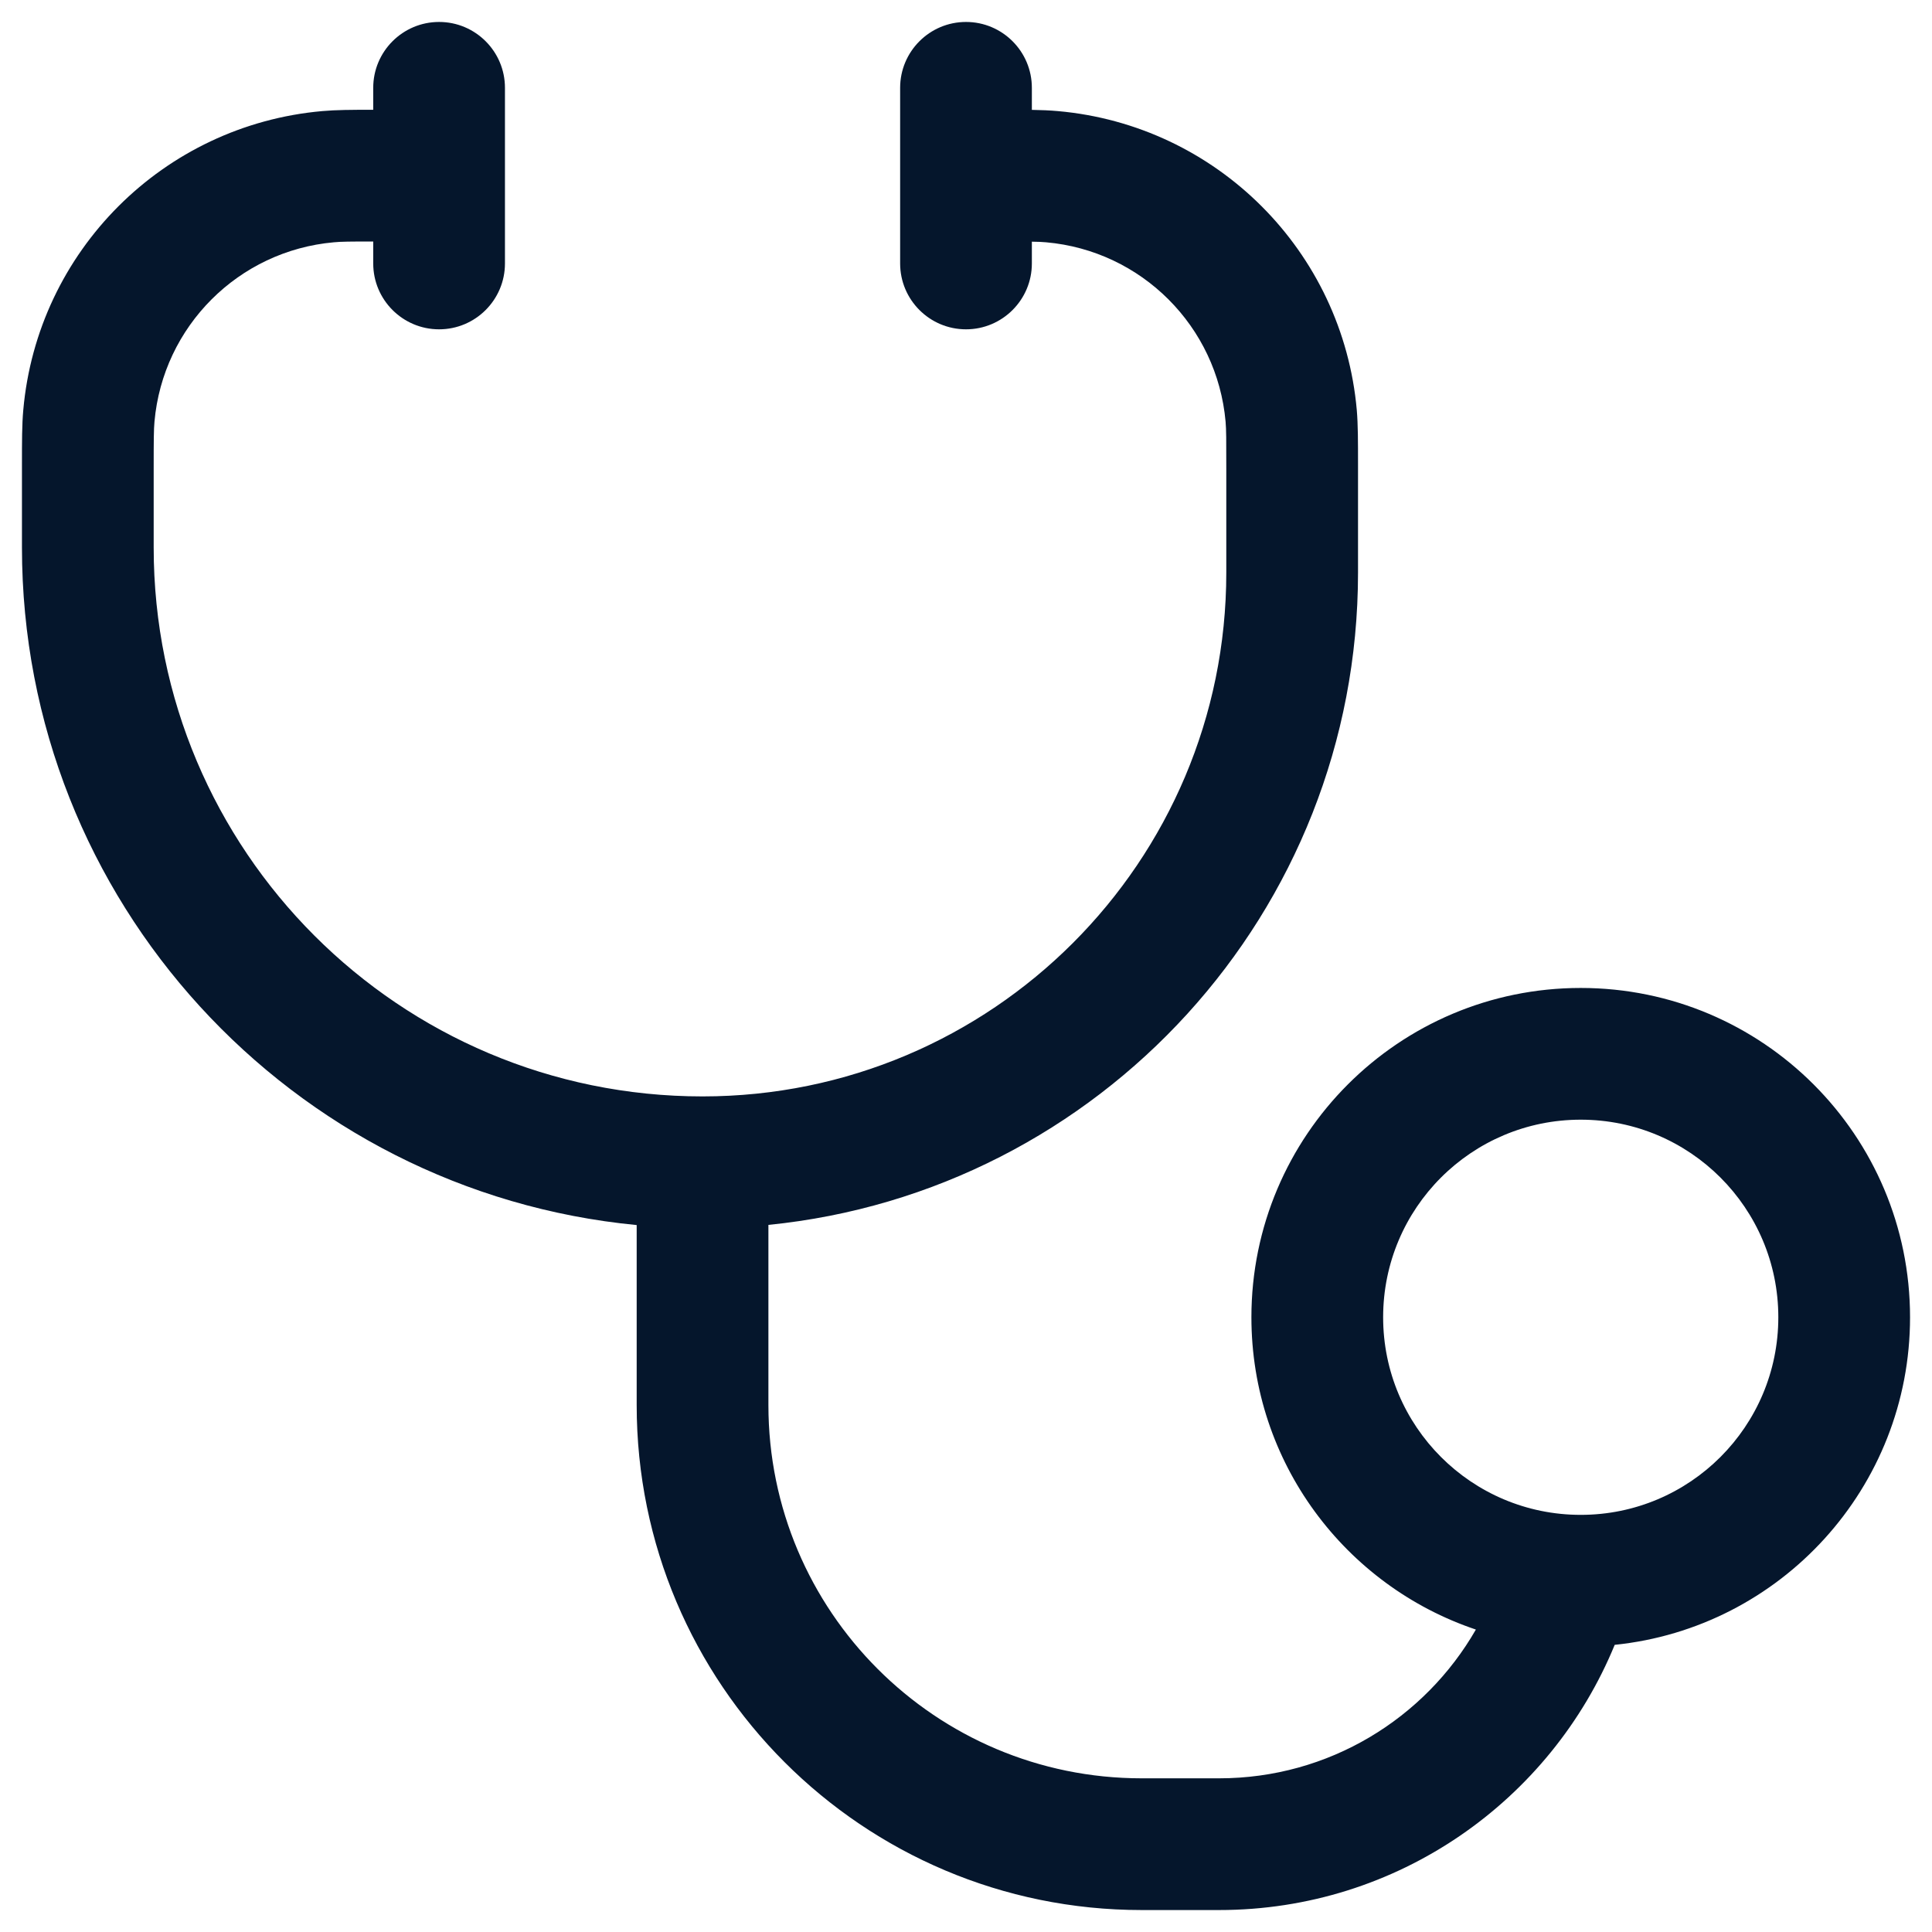 <svg width="22" height="22" viewBox="0 0 22 22" fill="none" xmlns="http://www.w3.org/2000/svg">
<path fill-rule="evenodd" clip-rule="evenodd" d="M11 0.25C11.414 0.25 11.75 0.586 11.75 1V1.251C11.861 1.253 11.956 1.257 12.045 1.265C13.855 1.425 15.29 2.86 15.45 4.67C15.464 4.835 15.464 5.023 15.464 5.298L15.464 6.521C15.464 10.39 12.52 13.572 8.75 13.948V16C8.75 18.347 10.653 20.25 13 20.25H13.882C15.133 20.25 16.225 19.568 16.806 18.556C15.32 18.057 14.25 16.654 14.25 15C14.25 12.929 15.929 11.25 18 11.25C20.071 11.25 21.75 12.929 21.75 15C21.75 16.941 20.276 18.537 18.387 18.73C17.659 20.502 15.917 21.75 13.882 21.75H13C9.824 21.75 7.25 19.176 7.25 16V13.95C3.322 13.572 0.25 10.262 0.25 6.235L0.25 5.298C0.25 5.023 0.25 4.835 0.265 4.67C0.425 2.86 1.86 1.425 3.67 1.265C3.825 1.251 4.001 1.25 4.25 1.25V1C4.25 0.586 4.586 0.25 5 0.25C5.414 0.25 5.75 0.586 5.75 1V3C5.75 3.414 5.414 3.75 5 3.75C4.586 3.75 4.25 3.414 4.25 3V2.75C3.987 2.75 3.884 2.751 3.802 2.759C2.716 2.855 1.855 3.716 1.759 4.802C1.751 4.892 1.75 5.008 1.75 5.337V6.235C1.75 9.687 4.548 12.485 8 12.485C11.294 12.485 13.964 9.815 13.964 6.521V5.337C13.964 5.008 13.964 4.892 13.956 4.802C13.86 3.716 12.999 2.855 11.912 2.759C11.87 2.755 11.822 2.753 11.75 2.752V3C11.75 3.414 11.414 3.75 11 3.75C10.586 3.75 10.25 3.414 10.25 3V1C10.25 0.586 10.586 0.25 11 0.25ZM15.75 15C15.75 13.757 16.757 12.75 18 12.75C19.243 12.75 20.25 13.757 20.25 15C20.25 16.243 19.243 17.25 18 17.25C16.757 17.25 15.75 16.243 15.75 15Z" fill="#05162C"/>
</svg>
